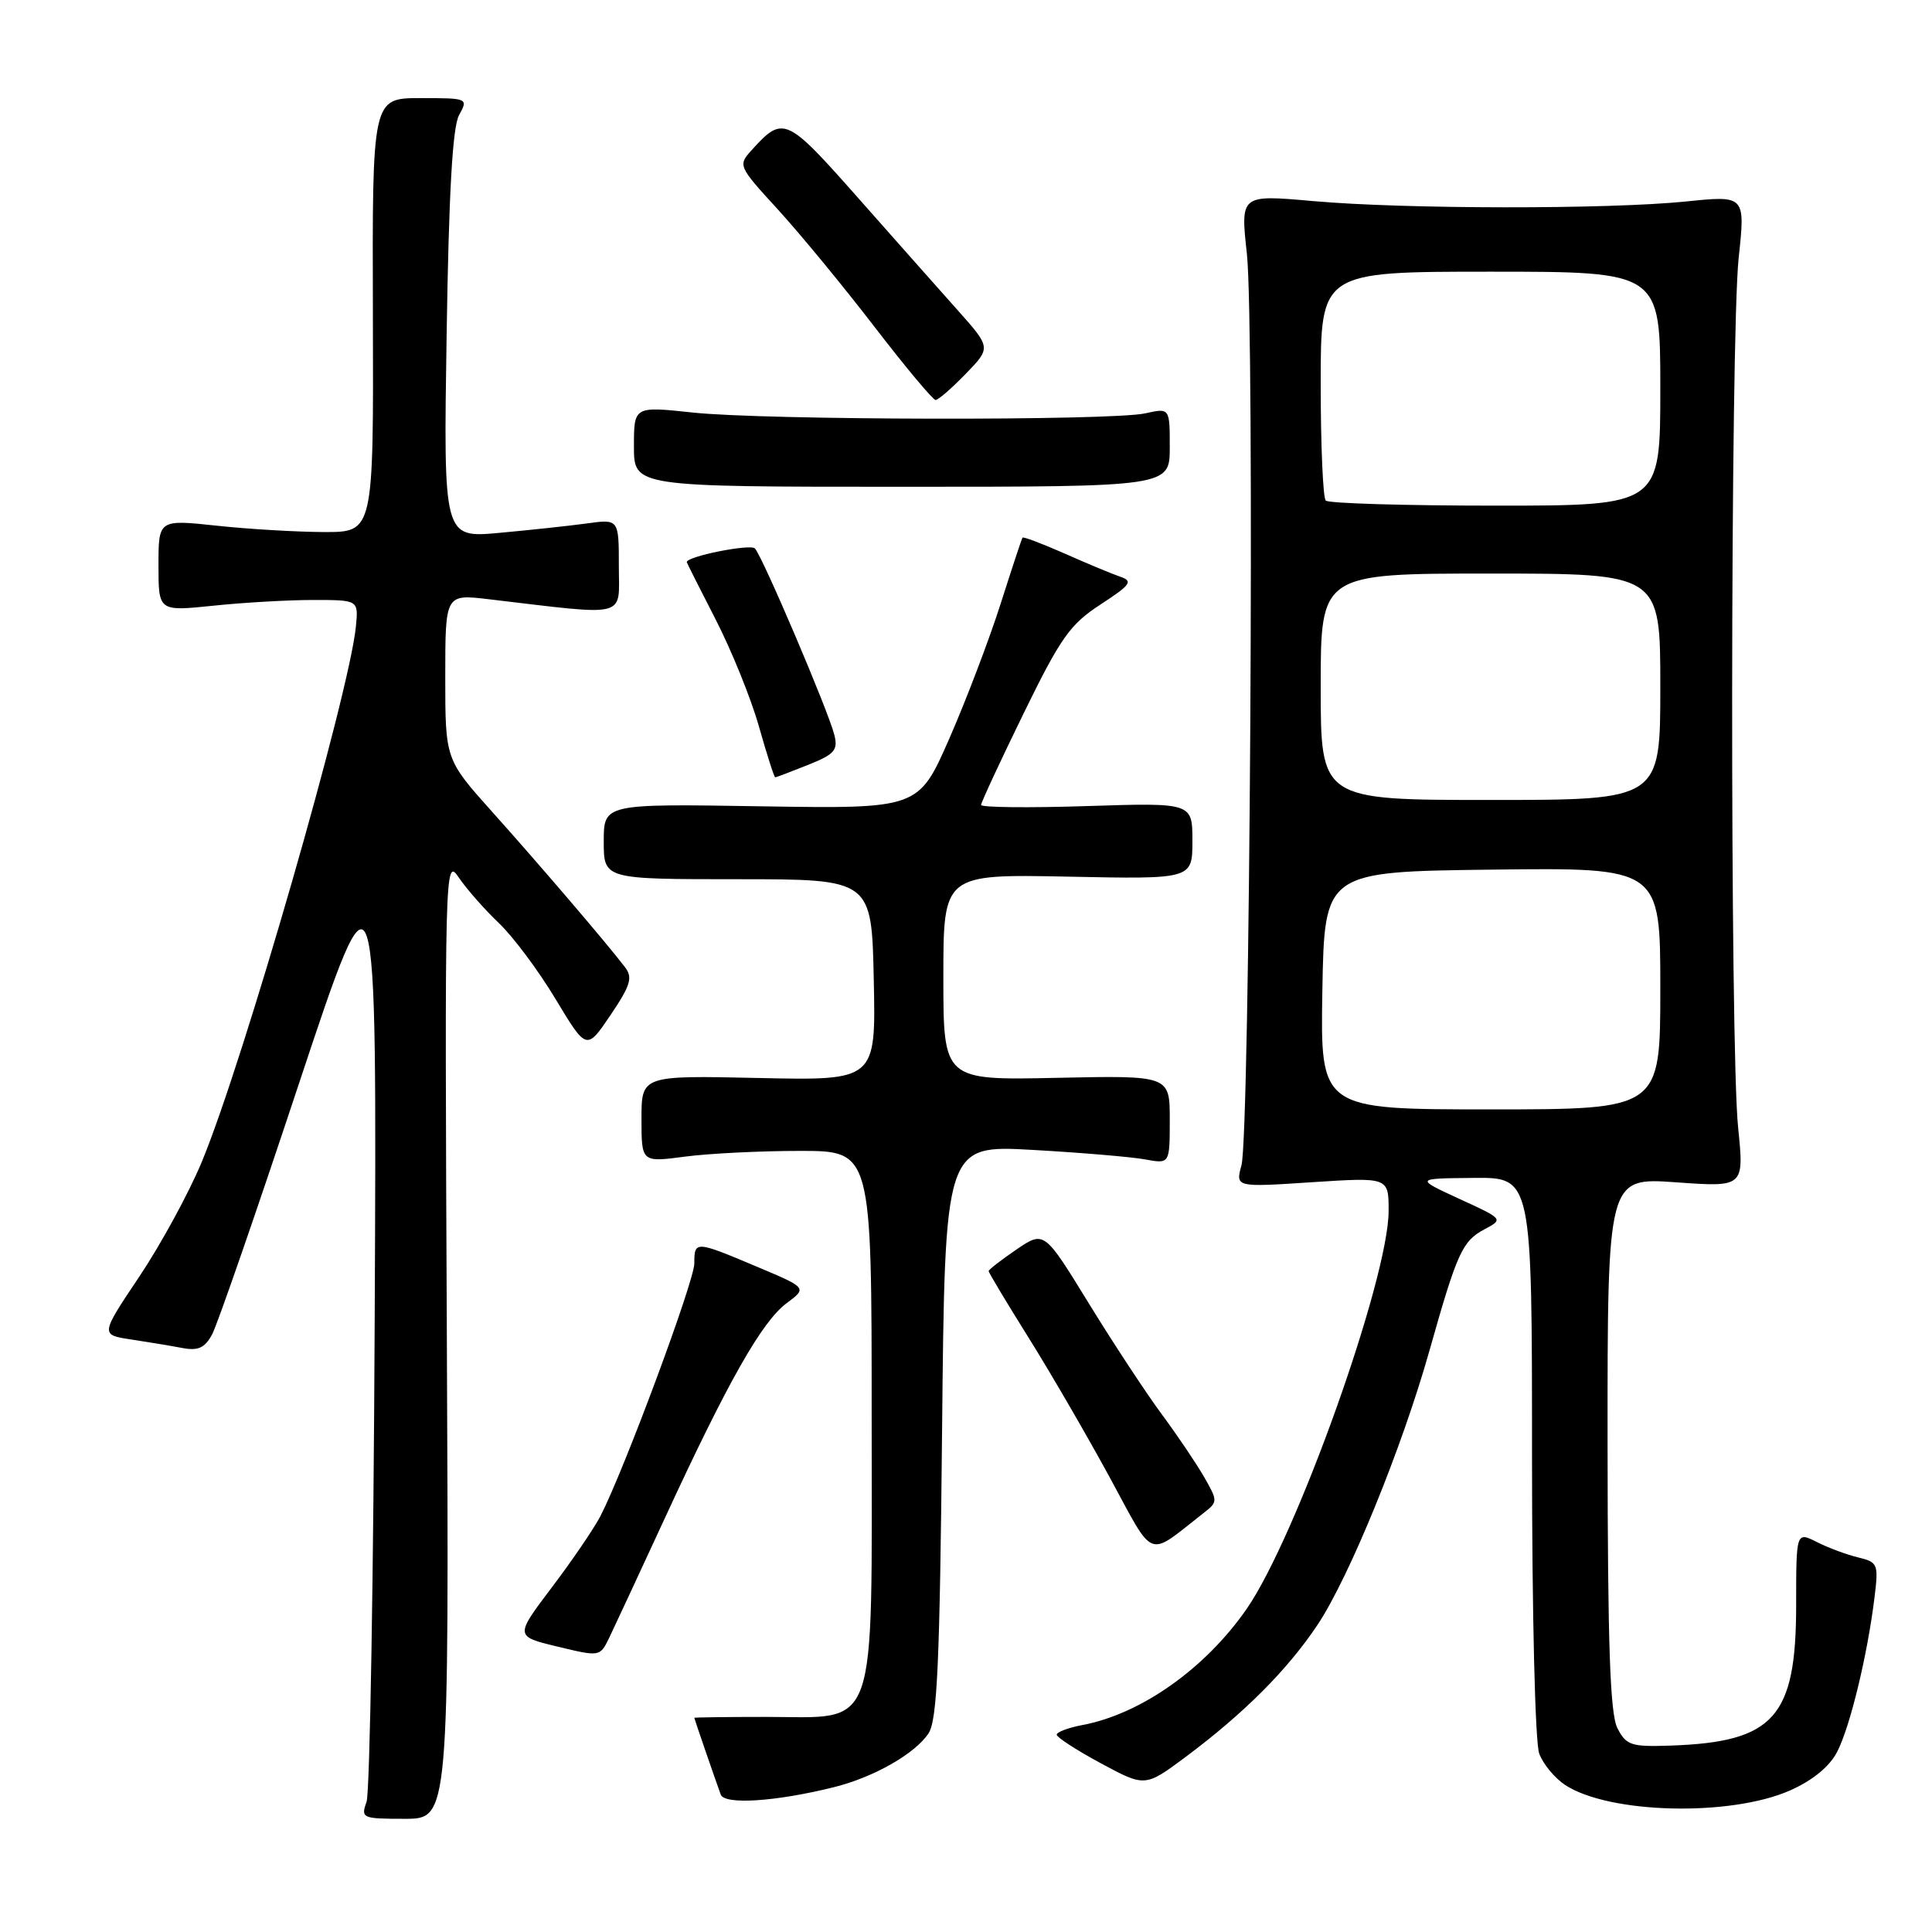 <?xml version="1.0" encoding="UTF-8" standalone="no"?>
<!DOCTYPE svg PUBLIC "-//W3C//DTD SVG 1.1//EN" "http://www.w3.org/Graphics/SVG/1.1/DTD/svg11.dtd" >
<svg xmlns="http://www.w3.org/2000/svg" xmlns:xlink="http://www.w3.org/1999/xlink" version="1.1" viewBox="0 0 256 256">
 <g >
 <path fill="currentColor"
d=" M 59.21 177.25 C 58.92 114.51 58.94 113.54 60.80 116.29 C 61.84 117.82 64.22 120.52 66.09 122.30 C 67.97 124.08 71.35 128.61 73.61 132.37 C 77.72 139.20 77.72 139.20 80.90 134.50 C 83.56 130.55 83.87 129.53 82.81 128.15 C 80.35 124.93 71.41 114.48 65.25 107.61 C 59.00 100.63 59.00 100.63 59.00 89.68 C 59.00 78.72 59.00 78.72 64.75 79.40 C 83.51 81.61 82.00 81.99 82.00 75.03 C 82.00 68.77 82.00 68.77 77.75 69.36 C 75.41 69.68 70.18 70.24 66.13 70.61 C 58.76 71.28 58.76 71.28 59.18 44.39 C 59.47 25.57 59.96 16.82 60.83 15.25 C 62.06 13.02 62.01 13.00 55.70 13.00 C 49.32 13.00 49.32 13.00 49.41 41.75 C 49.50 70.50 49.50 70.50 43.00 70.50 C 39.42 70.49 33.01 70.12 28.75 69.66 C 21.00 68.83 21.00 68.83 21.00 74.92 C 21.00 81.01 21.00 81.01 28.25 80.26 C 32.24 79.84 38.20 79.50 41.50 79.50 C 47.50 79.50 47.50 79.50 47.16 83.00 C 46.30 91.87 32.25 140.68 26.74 153.95 C 25.04 158.05 21.32 164.88 18.47 169.14 C 13.29 176.87 13.29 176.87 17.39 177.49 C 19.65 177.83 22.71 178.34 24.18 178.62 C 26.26 179.01 27.14 178.61 28.11 176.81 C 28.79 175.54 33.99 160.55 39.64 143.50 C 49.94 112.50 49.94 112.50 49.65 174.50 C 49.50 208.60 49.01 237.51 48.57 238.75 C 47.80 240.92 47.98 241.00 53.63 241.00 C 59.50 241.00 59.50 241.00 59.21 177.25 Z  M 237.20 237.24 C 240.19 235.91 242.42 234.09 243.43 232.13 C 245.14 228.83 247.44 219.34 248.37 211.76 C 248.93 207.24 248.84 207.00 246.23 206.37 C 244.73 206.01 242.26 205.10 240.75 204.33 C 238.00 202.95 238.00 202.95 238.00 212.72 C 237.99 227.56 235.08 230.82 221.39 231.30 C 216.14 231.48 215.49 231.27 214.32 229.00 C 213.34 227.10 213.03 218.06 213.01 191.26 C 213.00 156.02 213.00 156.02 222.06 156.66 C 231.11 157.31 231.11 157.31 230.31 149.40 C 229.21 138.70 229.28 44.58 230.38 34.20 C 231.27 25.89 231.27 25.89 223.38 26.70 C 213.03 27.75 186.00 27.72 173.93 26.64 C 164.36 25.79 164.36 25.79 165.22 33.64 C 166.26 43.12 165.62 150.29 164.50 154.41 C 163.71 157.32 163.71 157.32 173.85 156.65 C 184.00 155.99 184.00 155.99 184.00 160.44 C 184.00 169.41 171.77 203.70 165.18 213.20 C 159.70 221.10 151.17 227.13 143.40 228.58 C 141.53 228.94 140.01 229.51 140.02 229.86 C 140.03 230.21 142.67 231.92 145.88 233.65 C 151.73 236.80 151.73 236.80 157.12 232.79 C 164.86 227.01 170.61 221.25 174.58 215.30 C 178.78 208.99 185.76 191.89 189.40 179.00 C 193.07 165.99 193.75 164.47 196.68 162.90 C 199.23 161.54 199.23 161.54 193.36 158.85 C 187.50 156.15 187.50 156.15 195.25 156.08 C 203.00 156.00 203.00 156.00 203.00 192.93 C 203.00 213.99 203.41 230.95 203.96 232.38 C 204.48 233.76 206.03 235.63 207.39 236.52 C 213.24 240.35 229.29 240.74 237.20 237.24 Z  M 110.50 236.81 C 115.78 235.50 121.27 232.37 123.04 229.67 C 124.19 227.92 124.53 220.23 124.83 189.61 C 125.20 151.71 125.20 151.71 136.85 152.37 C 143.26 152.73 149.96 153.30 151.75 153.63 C 155.00 154.23 155.00 154.23 155.00 148.36 C 155.00 142.50 155.00 142.50 140.00 142.82 C 125.00 143.14 125.00 143.14 125.00 129.49 C 125.00 115.83 125.00 115.83 141.50 116.16 C 158.00 116.50 158.00 116.50 158.00 111.43 C 158.00 106.36 158.00 106.36 144.00 106.81 C 136.30 107.06 130.00 106.99 130.00 106.66 C 130.00 106.34 132.52 100.90 135.61 94.58 C 140.53 84.50 141.78 82.73 145.82 80.10 C 149.81 77.50 150.17 77.01 148.47 76.43 C 147.38 76.06 144.07 74.68 141.10 73.36 C 138.13 72.05 135.60 71.09 135.49 71.24 C 135.38 71.38 134.08 75.33 132.59 80.00 C 131.10 84.67 128.05 92.70 125.80 97.84 C 121.71 107.17 121.71 107.17 100.85 106.84 C 80.00 106.50 80.00 106.50 80.00 111.50 C 80.00 116.50 80.00 116.50 97.75 116.50 C 115.50 116.50 115.50 116.50 115.78 129.84 C 116.06 143.18 116.06 143.18 100.53 142.84 C 85.00 142.50 85.00 142.50 85.00 148.26 C 85.00 154.02 85.00 154.02 90.75 153.26 C 93.91 152.84 100.78 152.50 106.00 152.50 C 115.50 152.50 115.50 152.50 115.50 187.72 C 115.50 230.40 116.52 227.50 101.47 227.50 C 96.26 227.50 92.00 227.56 92.00 227.62 C 92.00 227.75 94.63 235.38 95.50 237.79 C 96.00 239.17 102.79 238.73 110.50 236.81 Z  M 88.12 201.11 C 96.44 183.08 100.96 175.11 104.23 172.68 C 106.96 170.65 106.96 170.65 100.26 167.83 C 92.13 164.40 92.00 164.39 92.00 167.42 C 92.00 169.77 82.66 194.90 79.55 200.91 C 78.70 202.54 75.81 206.79 73.11 210.35 C 68.22 216.82 68.22 216.82 73.86 218.18 C 79.48 219.54 79.50 219.53 80.72 217.02 C 81.39 215.63 84.72 208.47 88.12 201.11 Z  M 159.46 200.50 C 161.38 199.01 161.38 198.91 159.57 195.74 C 158.55 193.96 156.03 190.22 153.97 187.44 C 151.91 184.66 147.55 178.04 144.29 172.73 C 138.36 163.07 138.36 163.07 134.68 165.57 C 132.66 166.95 131.00 168.23 131.00 168.43 C 131.00 168.62 133.36 172.56 136.25 177.18 C 139.14 181.79 143.97 190.12 147.00 195.68 C 153.10 206.90 151.87 206.43 159.46 200.50 Z  M 107.05 101.36 C 110.59 99.95 111.07 99.40 110.55 97.36 C 109.76 94.20 101.03 73.72 100.03 72.67 C 99.43 72.04 91.00 73.72 91.00 74.48 C 91.00 74.57 92.72 77.99 94.82 82.07 C 96.92 86.16 99.51 92.54 100.56 96.25 C 101.61 99.96 102.58 103.00 102.72 103.00 C 102.85 103.00 104.80 102.26 107.05 101.36 Z  M 155.00 59.27 C 155.00 54.05 155.00 54.05 151.75 54.77 C 147.27 55.77 101.26 55.69 91.75 54.66 C 84.00 53.83 84.00 53.83 84.00 59.16 C 84.00 64.50 84.00 64.50 119.50 64.50 C 155.00 64.50 155.00 64.50 155.00 59.27 Z  M 127.96 49.54 C 131.32 46.07 131.32 46.07 126.91 41.12 C 124.48 38.40 118.50 31.65 113.61 26.12 C 104.19 15.47 103.77 15.28 99.61 19.88 C 97.77 21.91 97.81 22.01 103.04 27.72 C 105.95 30.90 111.71 37.89 115.83 43.25 C 119.95 48.61 123.62 53.00 123.97 53.00 C 124.32 53.00 126.12 51.44 127.96 49.54 Z  M 175.22 131.25 C 175.50 115.50 175.50 115.50 197.75 115.23 C 220.00 114.96 220.00 114.96 220.00 130.98 C 220.00 147.00 220.00 147.00 197.47 147.00 C 174.95 147.00 174.95 147.00 175.22 131.25 Z  M 175.00 91.00 C 175.00 76.00 175.00 76.00 197.50 76.00 C 220.00 76.00 220.00 76.00 220.00 91.00 C 220.00 106.00 220.00 106.00 197.50 106.00 C 175.00 106.00 175.00 106.00 175.00 91.00 Z  M 175.67 66.33 C 175.30 65.97 175.00 58.99 175.00 50.83 C 175.00 36.00 175.00 36.00 197.50 36.00 C 220.00 36.00 220.00 36.00 220.00 51.50 C 220.00 67.00 220.00 67.00 198.17 67.00 C 186.16 67.00 176.03 66.70 175.67 66.33 Z "/>
</g>
</svg>